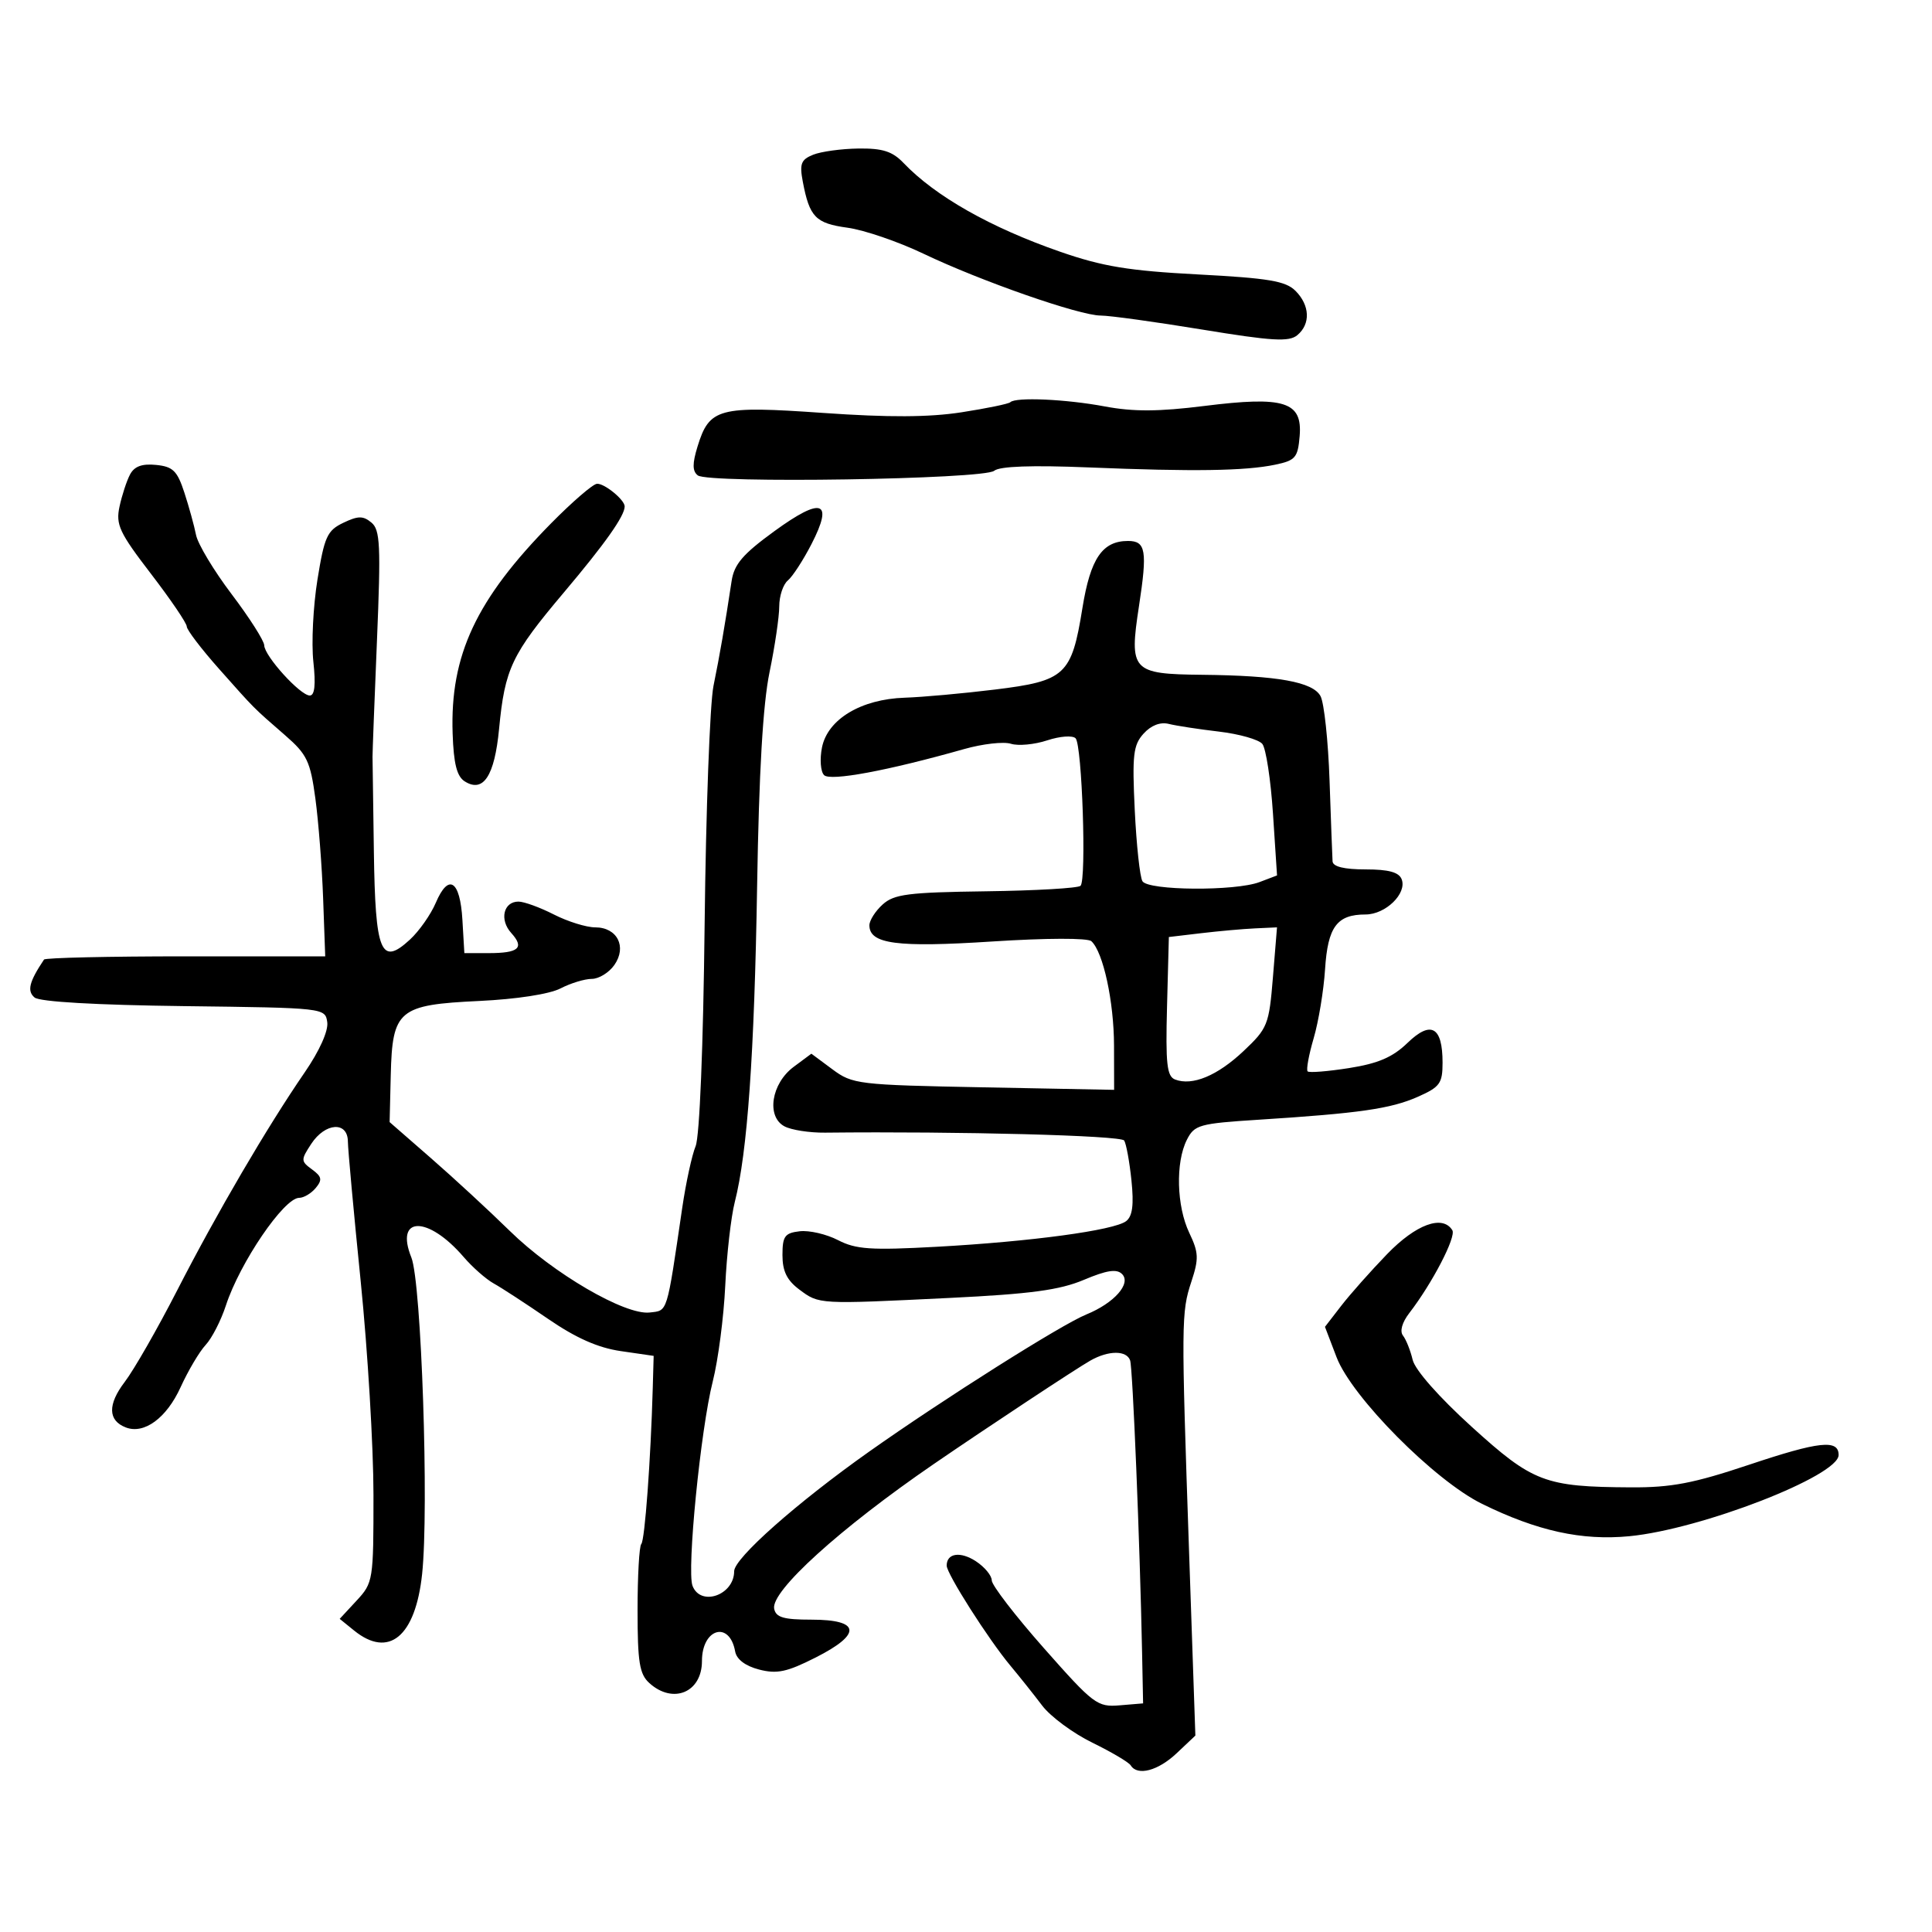<svg xmlns="http://www.w3.org/2000/svg" width="300" height="300" viewBox="0 0 300 300" version="1.1">
	<path d="M 126.267 24.025 C 124.382 24.783, 124.132 25.434, 124.658 28.211 C 125.702 33.715, 126.638 34.679, 131.607 35.360 C 134.185 35.713, 139.491 37.529, 143.397 39.396 C 152.322 43.660, 167.627 49, 170.925 49 C 172.300 49, 179.378 49.977, 186.654 51.171 C 197.551 52.959, 200.158 53.114, 201.442 52.048 C 203.529 50.316, 203.410 47.410, 201.158 45.158 C 199.638 43.638, 196.993 43.193, 186.031 42.614 C 175.259 42.046, 171.208 41.379, 164.623 39.090 C 153.791 35.325, 145.249 30.484, 140.298 25.304 C 138.573 23.500, 137.054 23.014, 133.298 23.063 C 130.659 23.098, 127.495 23.531, 126.267 24.025 M 156.875 62.459 C 156.622 62.711, 153.214 63.414, 149.300 64.021 C 144.262 64.803, 137.997 64.832, 127.842 64.121 C 111.561 62.980, 110.146 63.359, 108.306 69.356 C 107.494 71.999, 107.507 73.161, 108.355 73.820 C 110.001 75.102, 152.770 74.436, 154.375 73.103 C 155.228 72.396, 160.224 72.219, 169.083 72.582 C 185.297 73.247, 193.343 73.129, 198 72.159 C 201.159 71.500, 201.530 71.067, 201.810 67.713 C 202.257 62.366, 199.447 61.479, 187 63.038 C 179.903 63.926, 175.999 63.945, 171.566 63.114 C 165.519 61.979, 157.703 61.630, 156.875 62.459 M 20.185 73.692 C 19.663 74.686, 18.930 76.928, 18.556 78.673 C 17.956 81.470, 18.534 82.704, 23.438 89.096 C 26.497 93.083, 29 96.767, 29 97.283 C 29 97.798, 31.254 100.758, 34.009 103.860 C 39.663 110.226, 39.188 109.749, 44.297 114.196 C 47.676 117.137, 48.190 118.215, 48.972 124 C 49.455 127.575, 49.996 134.550, 50.175 139.500 L 50.500 148.500 28.835 148.500 C 16.919 148.500, 7.019 148.725, 6.835 149 C 4.526 152.449, 4.167 153.894, 5.373 154.895 C 6.172 155.558, 14.938 156.062, 28.578 156.230 C 50.398 156.499, 50.501 156.510, 50.817 158.730 C 51.007 160.069, 49.610 163.178, 47.317 166.516 C 41.470 175.028, 33.671 188.356, 27.526 200.338 C 24.469 206.299, 20.800 212.707, 19.373 214.578 C 16.694 218.090, 16.753 220.584, 19.541 221.654 C 22.390 222.747, 25.860 220.197, 28.042 215.407 C 29.214 212.835, 30.965 209.880, 31.935 208.840 C 32.904 207.799, 34.316 205.047, 35.073 202.724 C 37.236 196.081, 44.096 186, 46.454 186 C 47.169 186, 48.327 185.311, 49.026 184.469 C 50.076 183.204, 49.976 182.703, 48.454 181.590 C 46.701 180.308, 46.695 180.115, 48.329 177.621 C 50.500 174.308, 53.992 174.080, 54.019 177.250 C 54.030 178.488, 54.927 188.275, 56.013 199 C 57.098 209.725, 57.990 224.622, 57.993 232.104 C 58 245.408, 57.942 245.770, 55.373 248.542 L 52.747 251.376 54.984 253.188 C 60.375 257.554, 64.506 254.129, 65.544 244.433 C 66.628 234.308, 65.435 199.134, 63.876 195.264 C 61.268 188.790, 66.459 188.743, 72 195.190 C 73.375 196.790, 75.478 198.639, 76.673 199.300 C 77.868 199.960, 81.652 202.427, 85.084 204.781 C 89.444 207.774, 92.854 209.285, 96.411 209.801 L 101.500 210.540 101.360 215.520 C 101.047 226.656, 100.125 239.208, 99.580 239.753 C 99.261 240.072, 99 244.689, 99 250.012 C 99 258.118, 99.297 259.959, 100.829 261.345 C 104.511 264.678, 109 262.798, 109 257.922 C 109 252.854, 113.287 251.619, 114.154 256.437 C 114.375 257.664, 115.736 258.693, 117.870 259.246 C 120.646 259.965, 122.188 259.637, 126.657 257.376 C 133.867 253.729, 133.621 251.500, 126.008 251.500 C 121.671 251.500, 120.481 251.151, 120.212 249.800 C 119.670 247.083, 130.466 237.297, 145 227.331 C 153.295 221.643, 167.116 212.512, 169.319 211.265 C 172.135 209.670, 174.949 209.663, 175.487 211.250 C 175.891 212.442, 177 239.529, 177.340 256.500 L 177.500 264.500 173.855 264.804 C 170.390 265.093, 169.808 264.654, 162.105 255.936 C 157.647 250.891, 154 246.152, 154 245.405 C 154 244.657, 152.895 243.322, 151.544 242.437 C 149.127 240.853, 147 241.167, 147 243.107 C 147 244.378, 153.481 254.559, 156.884 258.633 C 158.323 260.356, 160.552 263.155, 161.838 264.853 C 163.125 266.550, 166.621 269.135, 169.608 270.597 C 172.595 272.058, 175.282 273.647, 175.578 274.127 C 176.621 275.814, 179.818 274.972, 182.702 272.250 L 185.616 269.500 184.656 241.500 C 183.409 205.101, 183.420 203.789, 185 199.001 C 186.173 195.446, 186.132 194.500, 184.670 191.435 C 182.698 187.298, 182.519 180.513, 184.290 177 C 185.470 174.659, 186.185 174.460, 195.525 173.864 C 211.059 172.873, 215.941 172.171, 220.123 170.326 C 223.593 168.795, 224 168.236, 224 165.008 C 224 159.420, 222.203 158.411, 218.549 161.948 C 216.260 164.163, 214.003 165.135, 209.500 165.847 C 206.200 166.368, 203.298 166.602, 203.051 166.365 C 202.804 166.129, 203.225 163.813, 203.986 161.218 C 204.747 158.623, 205.543 153.800, 205.755 150.500 C 206.178 143.918, 207.596 142, 212.036 142 C 215.151 142, 218.499 138.743, 217.653 136.537 C 217.230 135.436, 215.635 135, 212.031 135 C 208.716 135, 206.972 134.574, 206.919 133.750 C 206.875 133.063, 206.666 127.437, 206.454 121.250 C 206.243 115.062, 205.612 109.143, 205.051 108.096 C 203.870 105.889, 198.395 104.902, 186.661 104.781 C 175.750 104.668, 175.318 104.197, 176.861 94.114 C 178.179 85.506, 177.926 84, 175.163 84 C 171.167 84, 169.320 86.719, 168.076 94.429 C 166.396 104.844, 165.444 105.731, 154.500 107.073 C 149.550 107.680, 143.250 108.249, 140.500 108.338 C 133.712 108.558, 128.514 111.680, 127.637 116.066 C 127.273 117.886, 127.419 119.819, 127.961 120.361 C 128.936 121.336, 137.817 119.683, 149.709 116.315 C 152.575 115.503, 155.844 115.133, 156.975 115.492 C 158.106 115.851, 160.641 115.614, 162.608 114.964 C 164.592 114.310, 166.555 114.166, 167.017 114.642 C 168.025 115.680, 168.727 136.606, 167.786 137.548 C 167.420 137.913, 160.819 138.297, 153.117 138.400 C 141.029 138.562, 138.832 138.842, 137.057 140.449 C 135.925 141.472, 135 142.925, 135 143.676 C 135 146.586, 139.267 147.151, 154.041 146.196 C 162.466 145.652, 168.904 145.633, 169.469 146.150 C 171.304 147.831, 172.970 155.514, 172.985 162.365 L 173 169.230 152.750 168.841 C 133.198 168.465, 132.388 168.369, 129.245 166.034 L 125.990 163.617 123.245 165.657 C 119.766 168.243, 118.967 173.377, 121.806 174.896 C 122.864 175.462, 125.702 175.904, 128.114 175.878 C 148.924 175.656, 174.078 176.317, 174.562 177.100 C 174.885 177.623, 175.394 180.416, 175.692 183.306 C 176.083 187.090, 175.852 188.856, 174.867 189.617 C 173.018 191.045, 160.086 192.796, 145.451 193.599 C 135.217 194.160, 132.911 194.005, 130.135 192.570 C 128.338 191.640, 125.660 191.019, 124.184 191.190 C 121.860 191.458, 121.500 191.956, 121.500 194.892 C 121.500 197.387, 122.193 198.801, 124.119 200.240 C 127.215 202.551, 127.026 202.541, 147.500 201.540 C 160.043 200.927, 164.538 200.321, 168.304 198.733 C 171.856 197.235, 173.400 197, 174.230 197.830 C 175.704 199.304, 173.015 202.345, 168.678 204.112 C 164.797 205.692, 146.554 217.213, 135 225.380 C 123.740 233.340, 114 241.965, 114 243.978 C 114 247.689, 108.802 249.516, 107.536 246.250 C 106.620 243.887, 108.790 221.960, 110.679 214.500 C 111.514 211.200, 112.385 204.519, 112.615 199.654 C 112.845 194.788, 113.512 188.938, 114.096 186.654 C 116.058 178.988, 117.140 163.681, 117.565 137.586 C 117.853 119.912, 118.466 109.352, 119.493 104.378 C 120.322 100.366, 121 95.770, 121 94.165 C 121 92.559, 121.601 90.746, 122.336 90.136 C 123.070 89.527, 124.722 86.984, 126.007 84.486 C 129.471 77.750, 127.628 77.107, 120.250 82.475 C 115.343 86.045, 114 87.612, 113.604 90.225 C 112.551 97.179, 111.772 101.686, 110.791 106.500 C 110.231 109.250, 109.612 125.888, 109.415 143.473 C 109.203 162.489, 108.635 176.471, 108.016 177.973 C 107.443 179.363, 106.511 183.650, 105.945 187.500 C 103.490 204.207, 103.717 203.475, 100.882 203.804 C 97.056 204.247, 85.886 197.732, 79.150 191.128 C 75.992 188.033, 70.505 182.966, 66.955 179.869 L 60.500 174.239 60.675 166.972 C 60.919 156.816, 61.863 156.023, 74.412 155.430 C 80.210 155.156, 85.323 154.367, 87.030 153.484 C 88.609 152.668, 90.798 152, 91.894 152 C 92.990 152, 94.566 151.030, 95.396 149.845 C 97.379 147.014, 95.847 144, 92.425 144 C 91.047 144, 88.156 143.100, 86 142 C 83.844 140.900, 81.373 140, 80.508 140 C 78.177 140, 77.525 142.817, 79.381 144.868 C 81.477 147.184, 80.567 148, 75.886 148 L 72.105 148 71.802 142.829 C 71.443 136.686, 69.649 135.536, 67.671 140.181 C 66.894 142.006, 65.088 144.579, 63.658 145.897 C 59.138 150.064, 58.275 147.958, 58.054 132.230 C 57.947 124.678, 57.853 118.050, 57.845 117.500 C 57.836 116.950, 58.146 108.837, 58.534 99.472 C 59.148 84.656, 59.036 82.275, 57.672 81.143 C 56.383 80.073, 55.605 80.080, 53.302 81.183 C 50.805 82.379, 50.369 83.339, 49.293 90.012 C 48.629 94.131, 48.343 99.862, 48.658 102.750 C 49.047 106.322, 48.869 108, 48.101 108 C 46.624 108, 41.067 101.876, 41.029 100.206 C 41.013 99.494, 38.738 95.923, 35.973 92.270 C 33.207 88.618, 30.718 84.475, 30.440 83.065 C 30.162 81.654, 29.348 78.700, 28.631 76.500 C 27.524 73.104, 26.859 72.453, 24.230 72.192 C 22.043 71.974, 20.854 72.415, 20.185 73.692 M 85.586 81.250 C 73.933 93.077, 69.872 101.738, 70.284 113.892 C 70.443 118.601, 70.938 120.560, 72.166 121.334 C 75.055 123.155, 76.795 120.496, 77.496 113.188 C 78.395 103.811, 79.433 101.626, 87.557 92 C 93.965 84.408, 97 80.113, 97 78.637 C 97 77.603, 93.805 75.005, 92.679 75.124 C 92.030 75.192, 88.839 77.949, 85.586 81.250 M 177.571 113.921 C 175.968 115.693, 175.792 117.228, 176.205 125.814 C 176.466 131.237, 177.004 136.197, 177.399 136.837 C 178.304 138.301, 191.820 138.399, 195.584 136.968 L 198.297 135.936 197.667 126.343 C 197.321 121.067, 196.575 116.192, 196.010 115.511 C 195.444 114.830, 192.417 113.972, 189.283 113.603 C 186.148 113.235, 182.645 112.698, 181.498 112.410 C 180.169 112.077, 178.744 112.625, 177.571 113.921 M 186.500 144.907 L 181.500 145.500 181.216 156.268 C 180.980 165.209, 181.193 167.137, 182.468 167.626 C 185.148 168.655, 189.038 167.039, 193.094 163.211 C 196.843 159.673, 197.056 159.139, 197.660 151.750 L 198.293 144 194.897 144.157 C 193.029 144.244, 189.250 144.581, 186.500 144.907 M 215.376 194.750 C 212.851 197.363, 209.650 200.969, 208.262 202.765 L 205.740 206.030 207.541 210.747 C 209.906 216.940, 222.757 229.896, 230.128 233.517 C 238.707 237.732, 245.619 239.251, 253 238.543 C 264.127 237.476, 285.500 229.183, 285.500 225.933 C 285.500 223.474, 282.483 223.803, 271.590 227.447 C 262.969 230.331, 259.514 230.992, 253.235 230.956 C 239.874 230.881, 238.026 230.177, 228.510 221.538 C 223.420 216.917, 219.734 212.734, 219.356 211.151 C 219.009 209.693, 218.334 208.001, 217.857 207.391 C 217.329 206.717, 217.712 205.347, 218.836 203.891 C 222.389 199.288, 226.149 192.051, 225.518 191.030 C 224.007 188.584, 219.868 190.102, 215.376 194.750" stroke="none" fill="black" fill-rule="evenodd"/>
</svg>